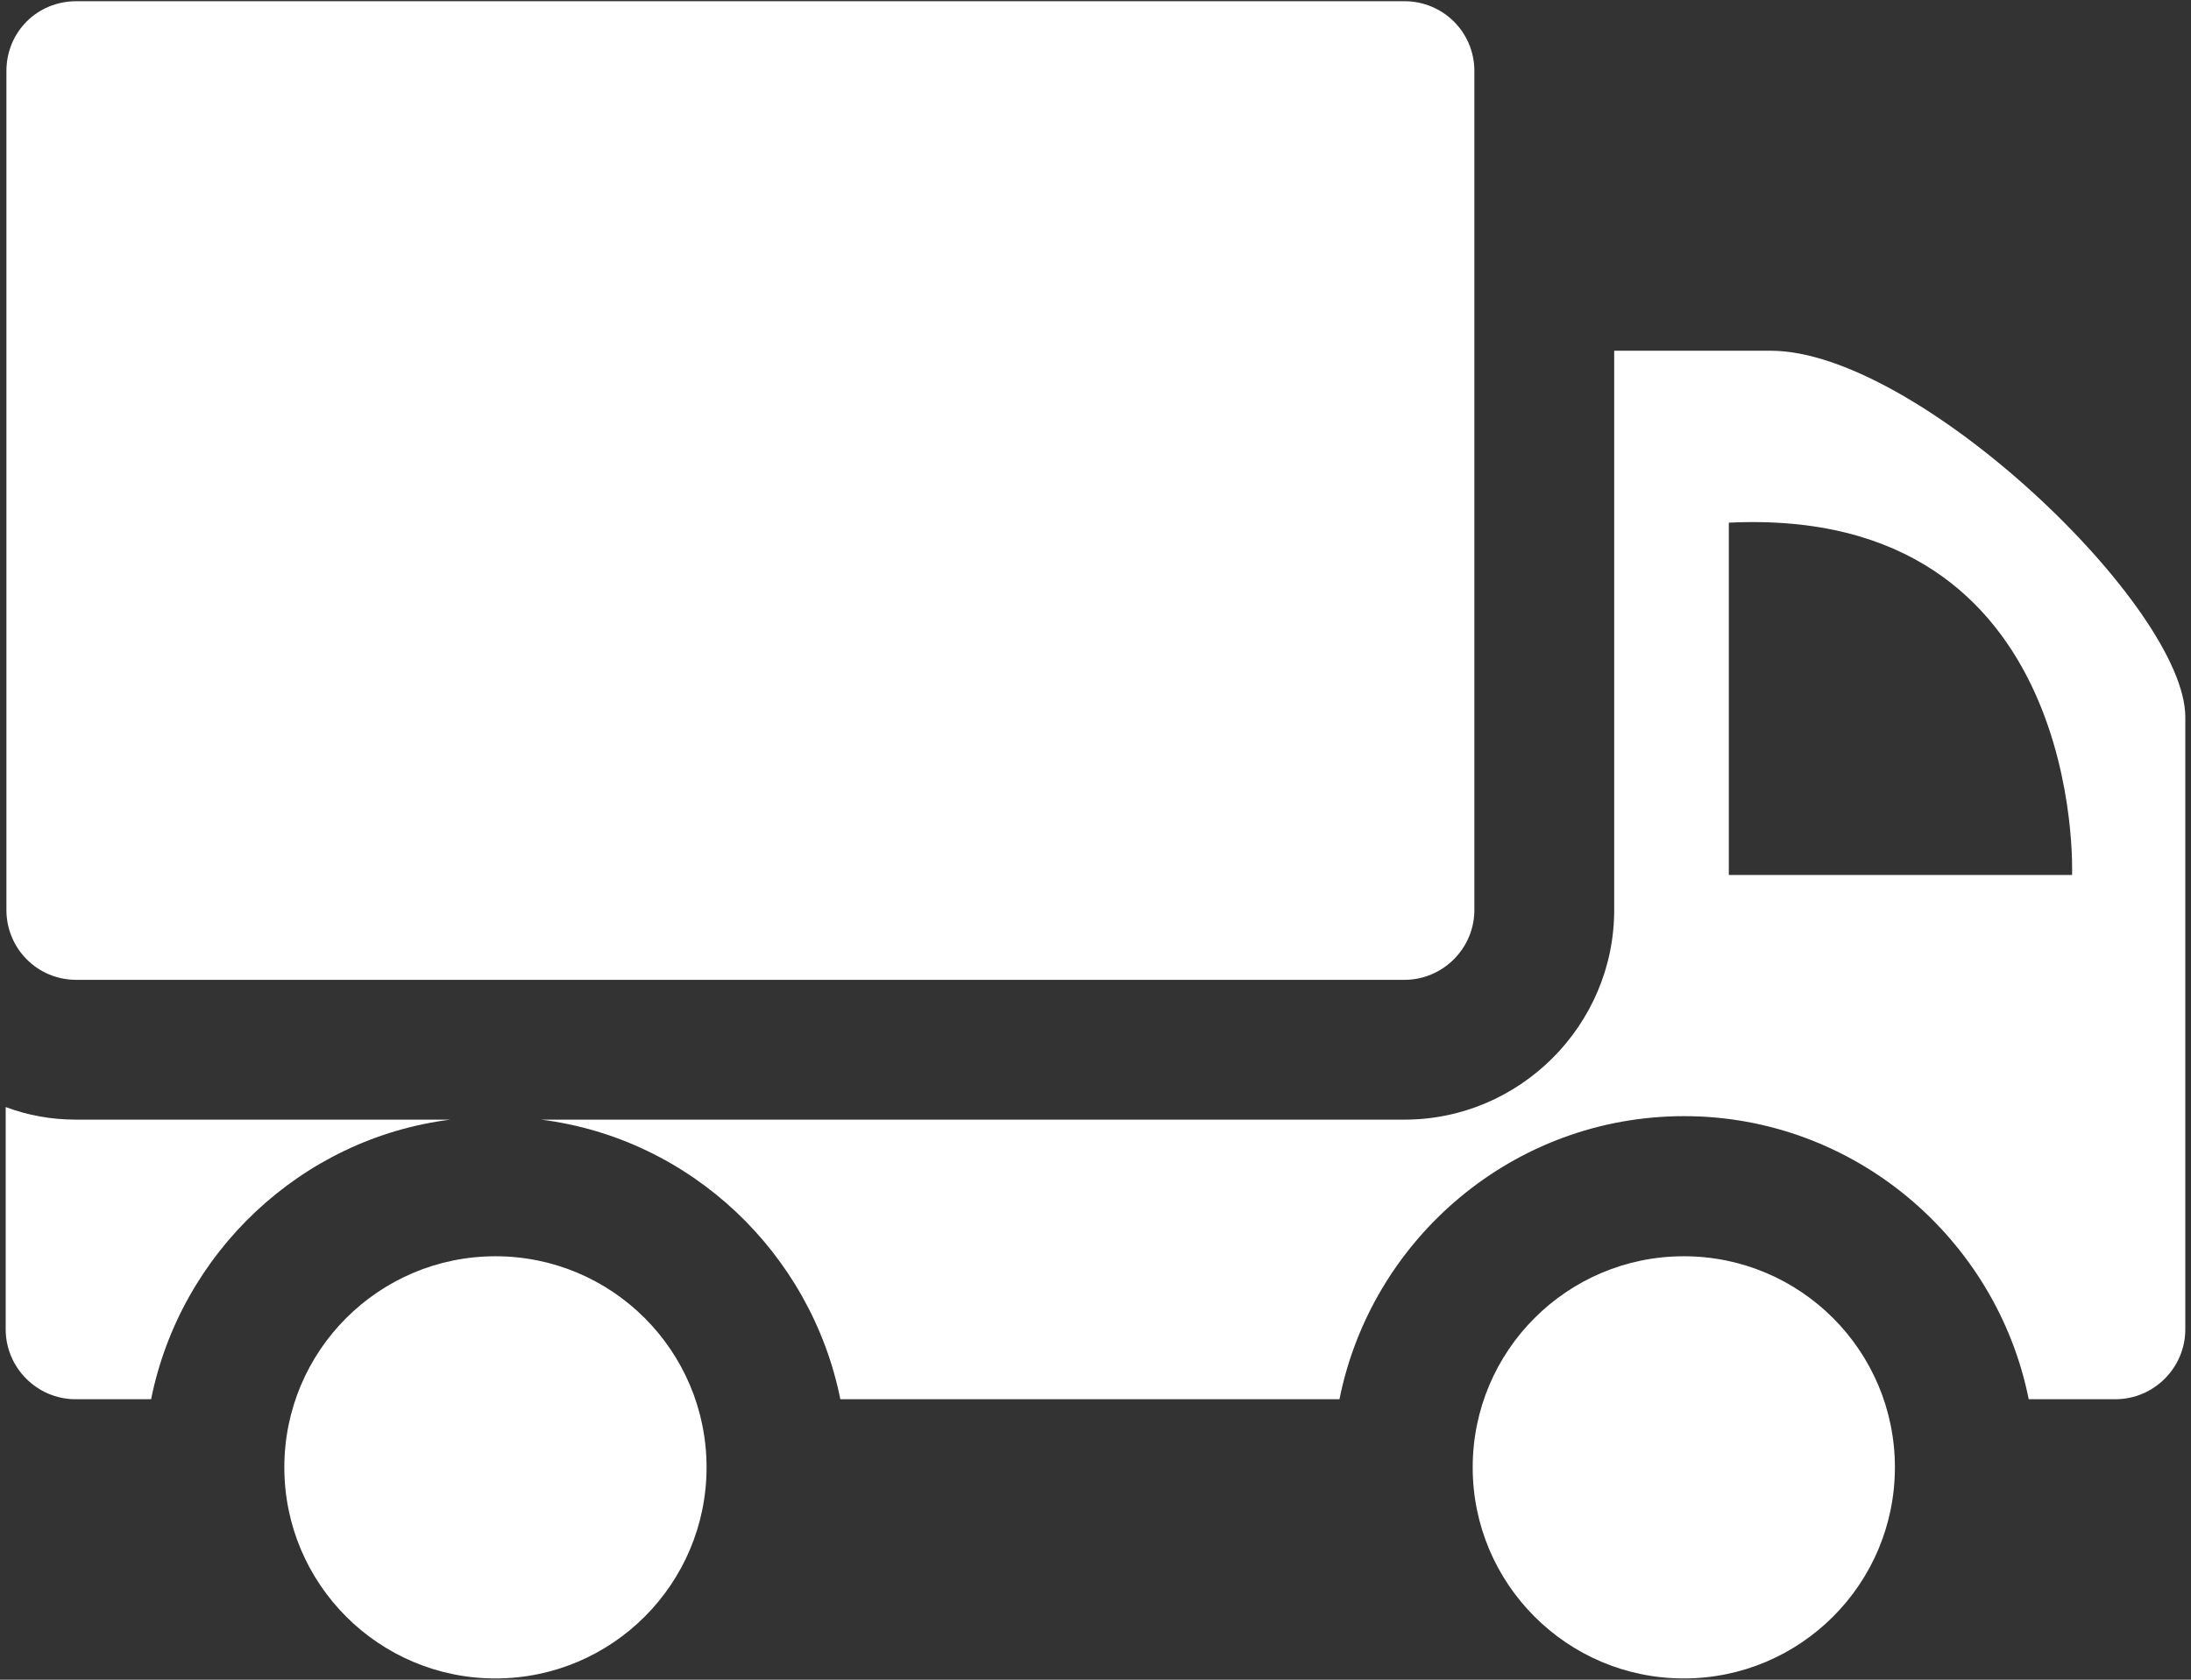 <svg width="120" height="92" viewBox="0 0 120 92" fill="none" xmlns="http://www.w3.org/2000/svg">
<rect x="0" y="0" width="120" height="92" fill="#333333" stroke="none"/>
<path d="M76.922 0.067H4.179C2.035 0.067 0.351 1.751 0.351 3.896V49.839C0.351 51.944 2.035 53.667 4.179 53.667H76.922C79.028 53.667 80.751 51.944 80.751 49.839V3.896C80.751 1.751 79.028 0.067 76.922 0.067Z" fill="white"/>
<path d="M0.312 72.81C0.312 74.915 2.035 76.638 4.141 76.638H8.276C9.884 68.636 16.469 62.358 24.662 61.324H4.179C2.801 61.324 1.538 61.094 0.312 60.635V72.81Z" fill="white"/>
<path d="M111.112 76.638H115.859C117.965 76.638 119.688 74.915 119.688 72.81V39.272C119.688 33.26 105.024 19.21 96.984 19.21H88.409V49.839C88.409 56.155 83.24 61.324 76.923 61.324H29.639C37.833 62.358 44.418 68.636 46.025 76.638H73.362C75.123 67.833 82.895 61.133 92.237 61.133C101.54 61.132 109.35 67.832 111.112 76.638ZM94.687 28.628C114.289 27.671 113.486 47.924 113.486 47.924H94.687V28.628Z" fill="white"/>
<path d="M92.221 91.931C98.607 91.931 103.783 86.755 103.783 80.369C103.783 73.983 98.607 68.807 92.221 68.807C85.835 68.807 80.659 73.983 80.659 80.369C80.659 86.755 85.835 91.931 92.221 91.931Z" fill="white"/>
<path d="M27.136 91.931C33.521 91.931 38.698 86.755 38.698 80.369C38.698 73.983 33.521 68.807 27.136 68.807C20.75 68.807 15.573 73.983 15.573 80.369C15.573 86.755 20.75 91.931 27.136 91.931Z" fill="white"/>
</svg>
